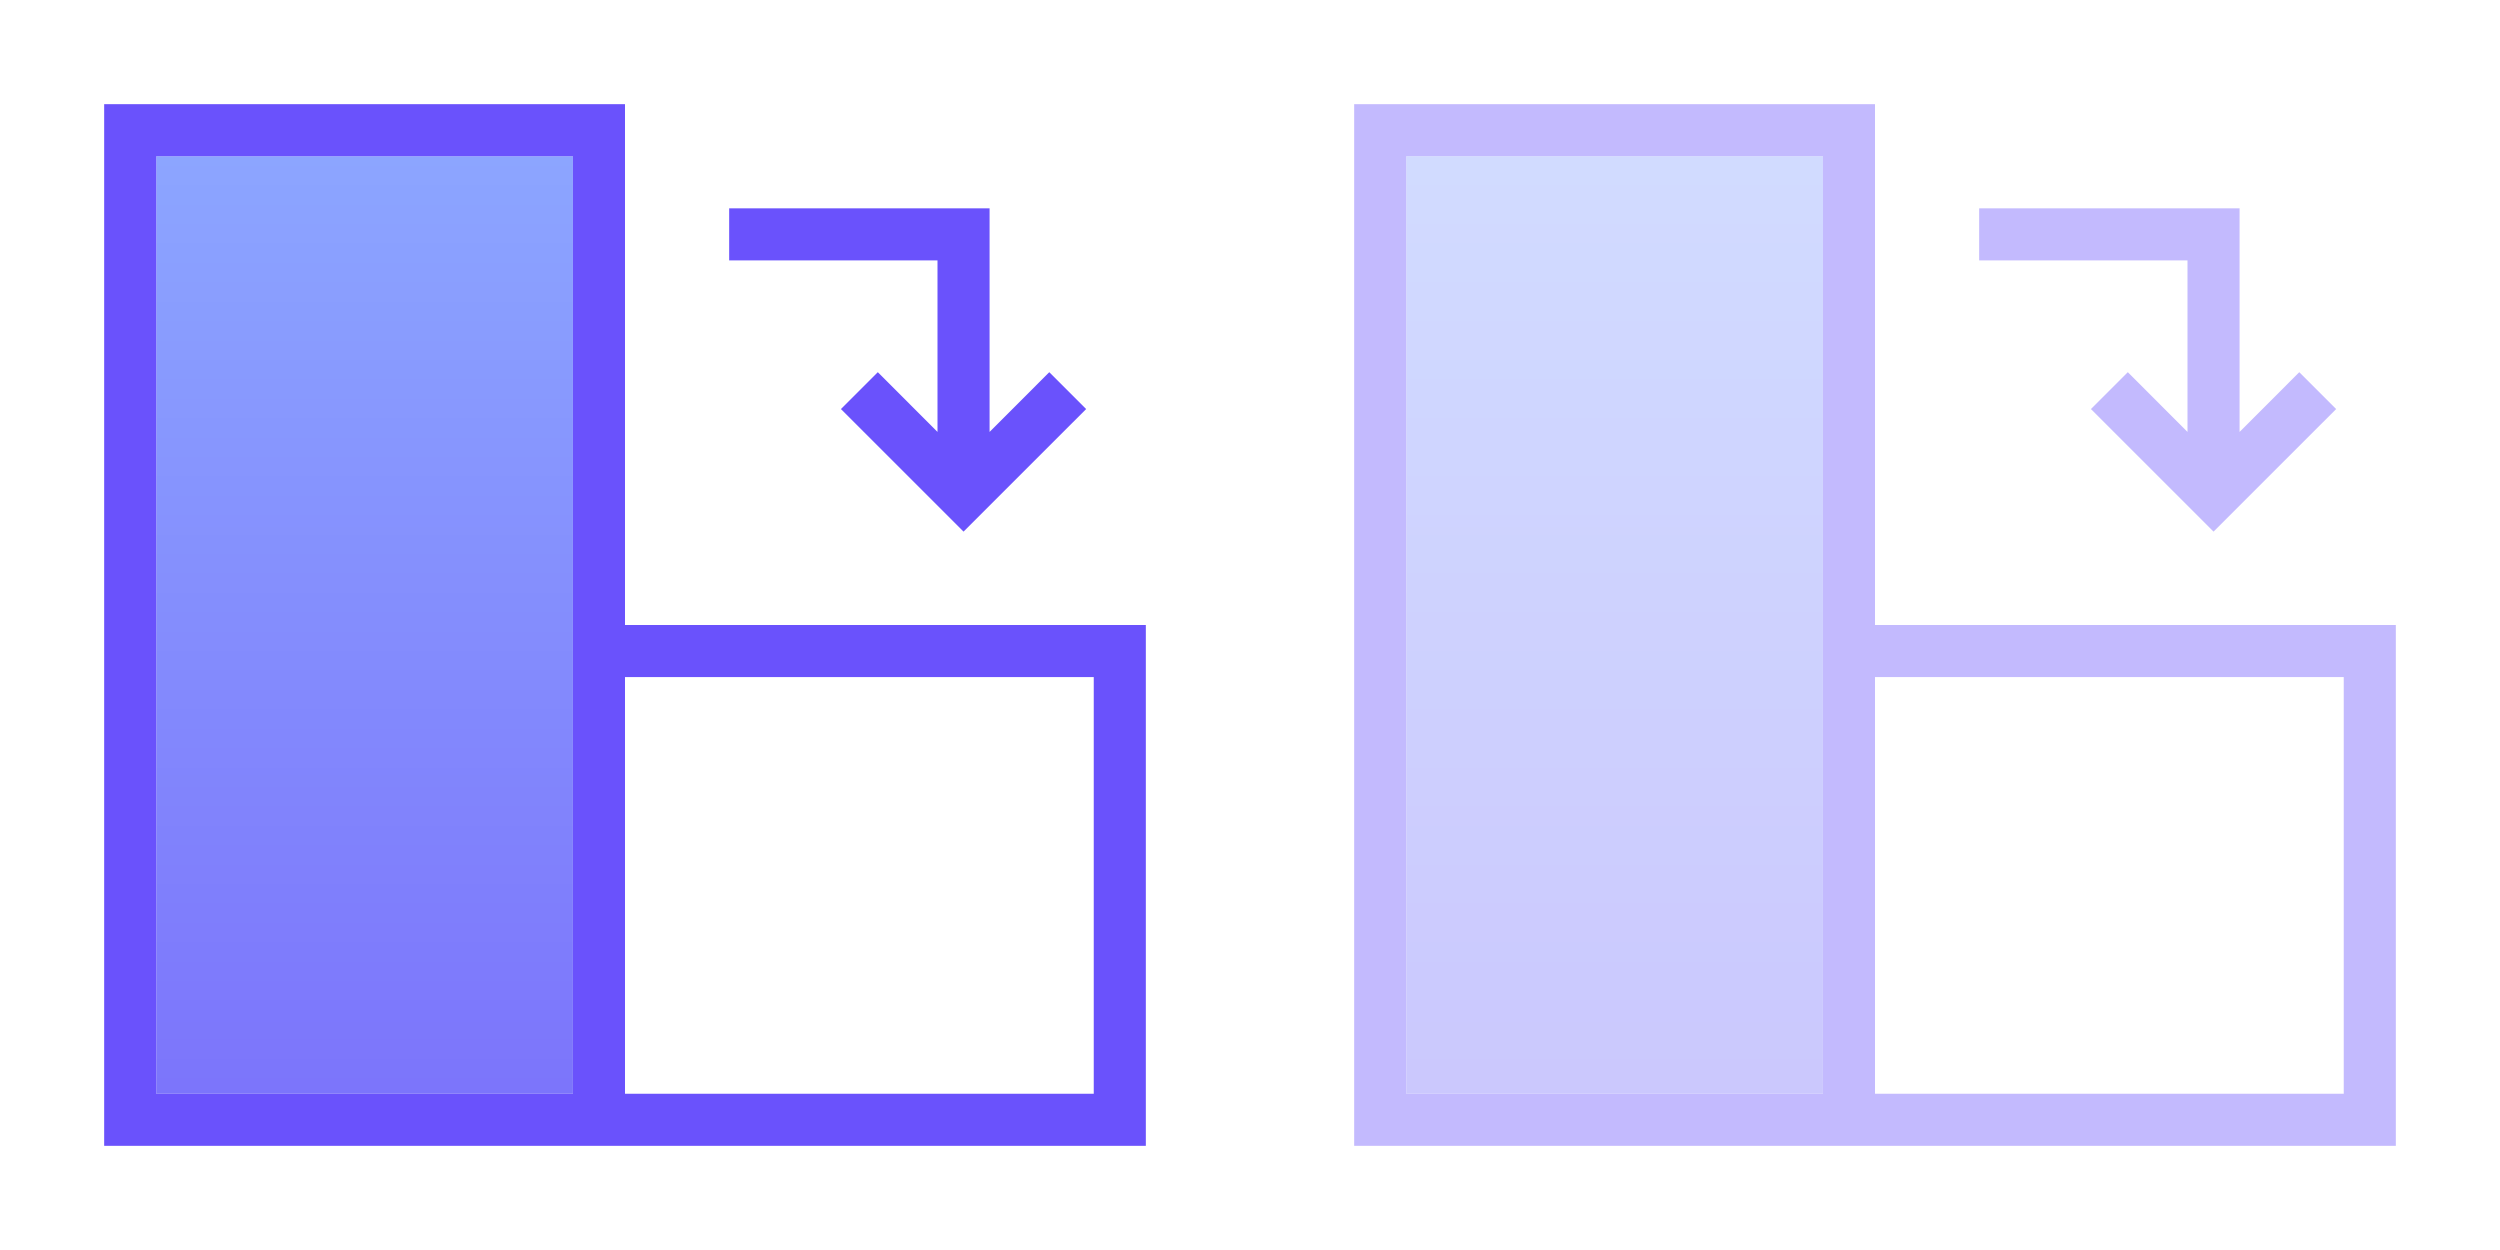 <svg width="48" height="24" viewBox="0 0 48 24" fill="none" xmlns="http://www.w3.org/2000/svg">
<path d="M3 3L11 3L11 21H3L3 3Z" fill="url(#paint0_linear)"/>
<path fill-rule="evenodd" clip-rule="evenodd" d="M2 2L12 2L12 22H2L2 2ZM3 3L3 21H11L11 3L3 3Z" fill="#6A52FC"/>
<path fill-rule="evenodd" clip-rule="evenodd" d="M19 4H14V5H18V8.293L16.854 7.146L16.146 7.854L18.5 10.207L20.854 7.854L20.146 7.146L19 8.293V4Z" fill="#6A52FC"/>
<path fill-rule="evenodd" clip-rule="evenodd" d="M21 13H12V12H22V22H12V21H21V13Z" fill="#6A52FC"/>
<g opacity="0.4">
<path d="M27 3L35 3V21H27L27 3Z" fill="url(#paint1_linear)"/>
<path fill-rule="evenodd" clip-rule="evenodd" d="M26 2L36 2V22H26L26 2ZM27 3L27 21H35V3L27 3Z" fill="#6A52FC"/>
<path fill-rule="evenodd" clip-rule="evenodd" d="M43 4H38V5H42V8.293L40.854 7.146L40.146 7.854L42.5 10.207L44.854 7.854L44.146 7.146L43 8.293V4Z" fill="#6A52FC"/>
<path fill-rule="evenodd" clip-rule="evenodd" d="M45 13H36V12H46V22H36V21H45V13Z" fill="#6A52FC"/>
</g>
<defs>
<linearGradient id="paint0_linear" x1="7" y1="3" x2="7" y2="22" gradientUnits="userSpaceOnUse">
<stop stop-color="#8CA5FF"/>
<stop offset="1" stop-color="#7B72FB"/>
</linearGradient>
<linearGradient id="paint1_linear" x1="31" y1="3" x2="31" y2="22" gradientUnits="userSpaceOnUse">
<stop stop-color="#8CA5FF"/>
<stop offset="1" stop-color="#7B72FB"/>
</linearGradient>
</defs>
</svg>
